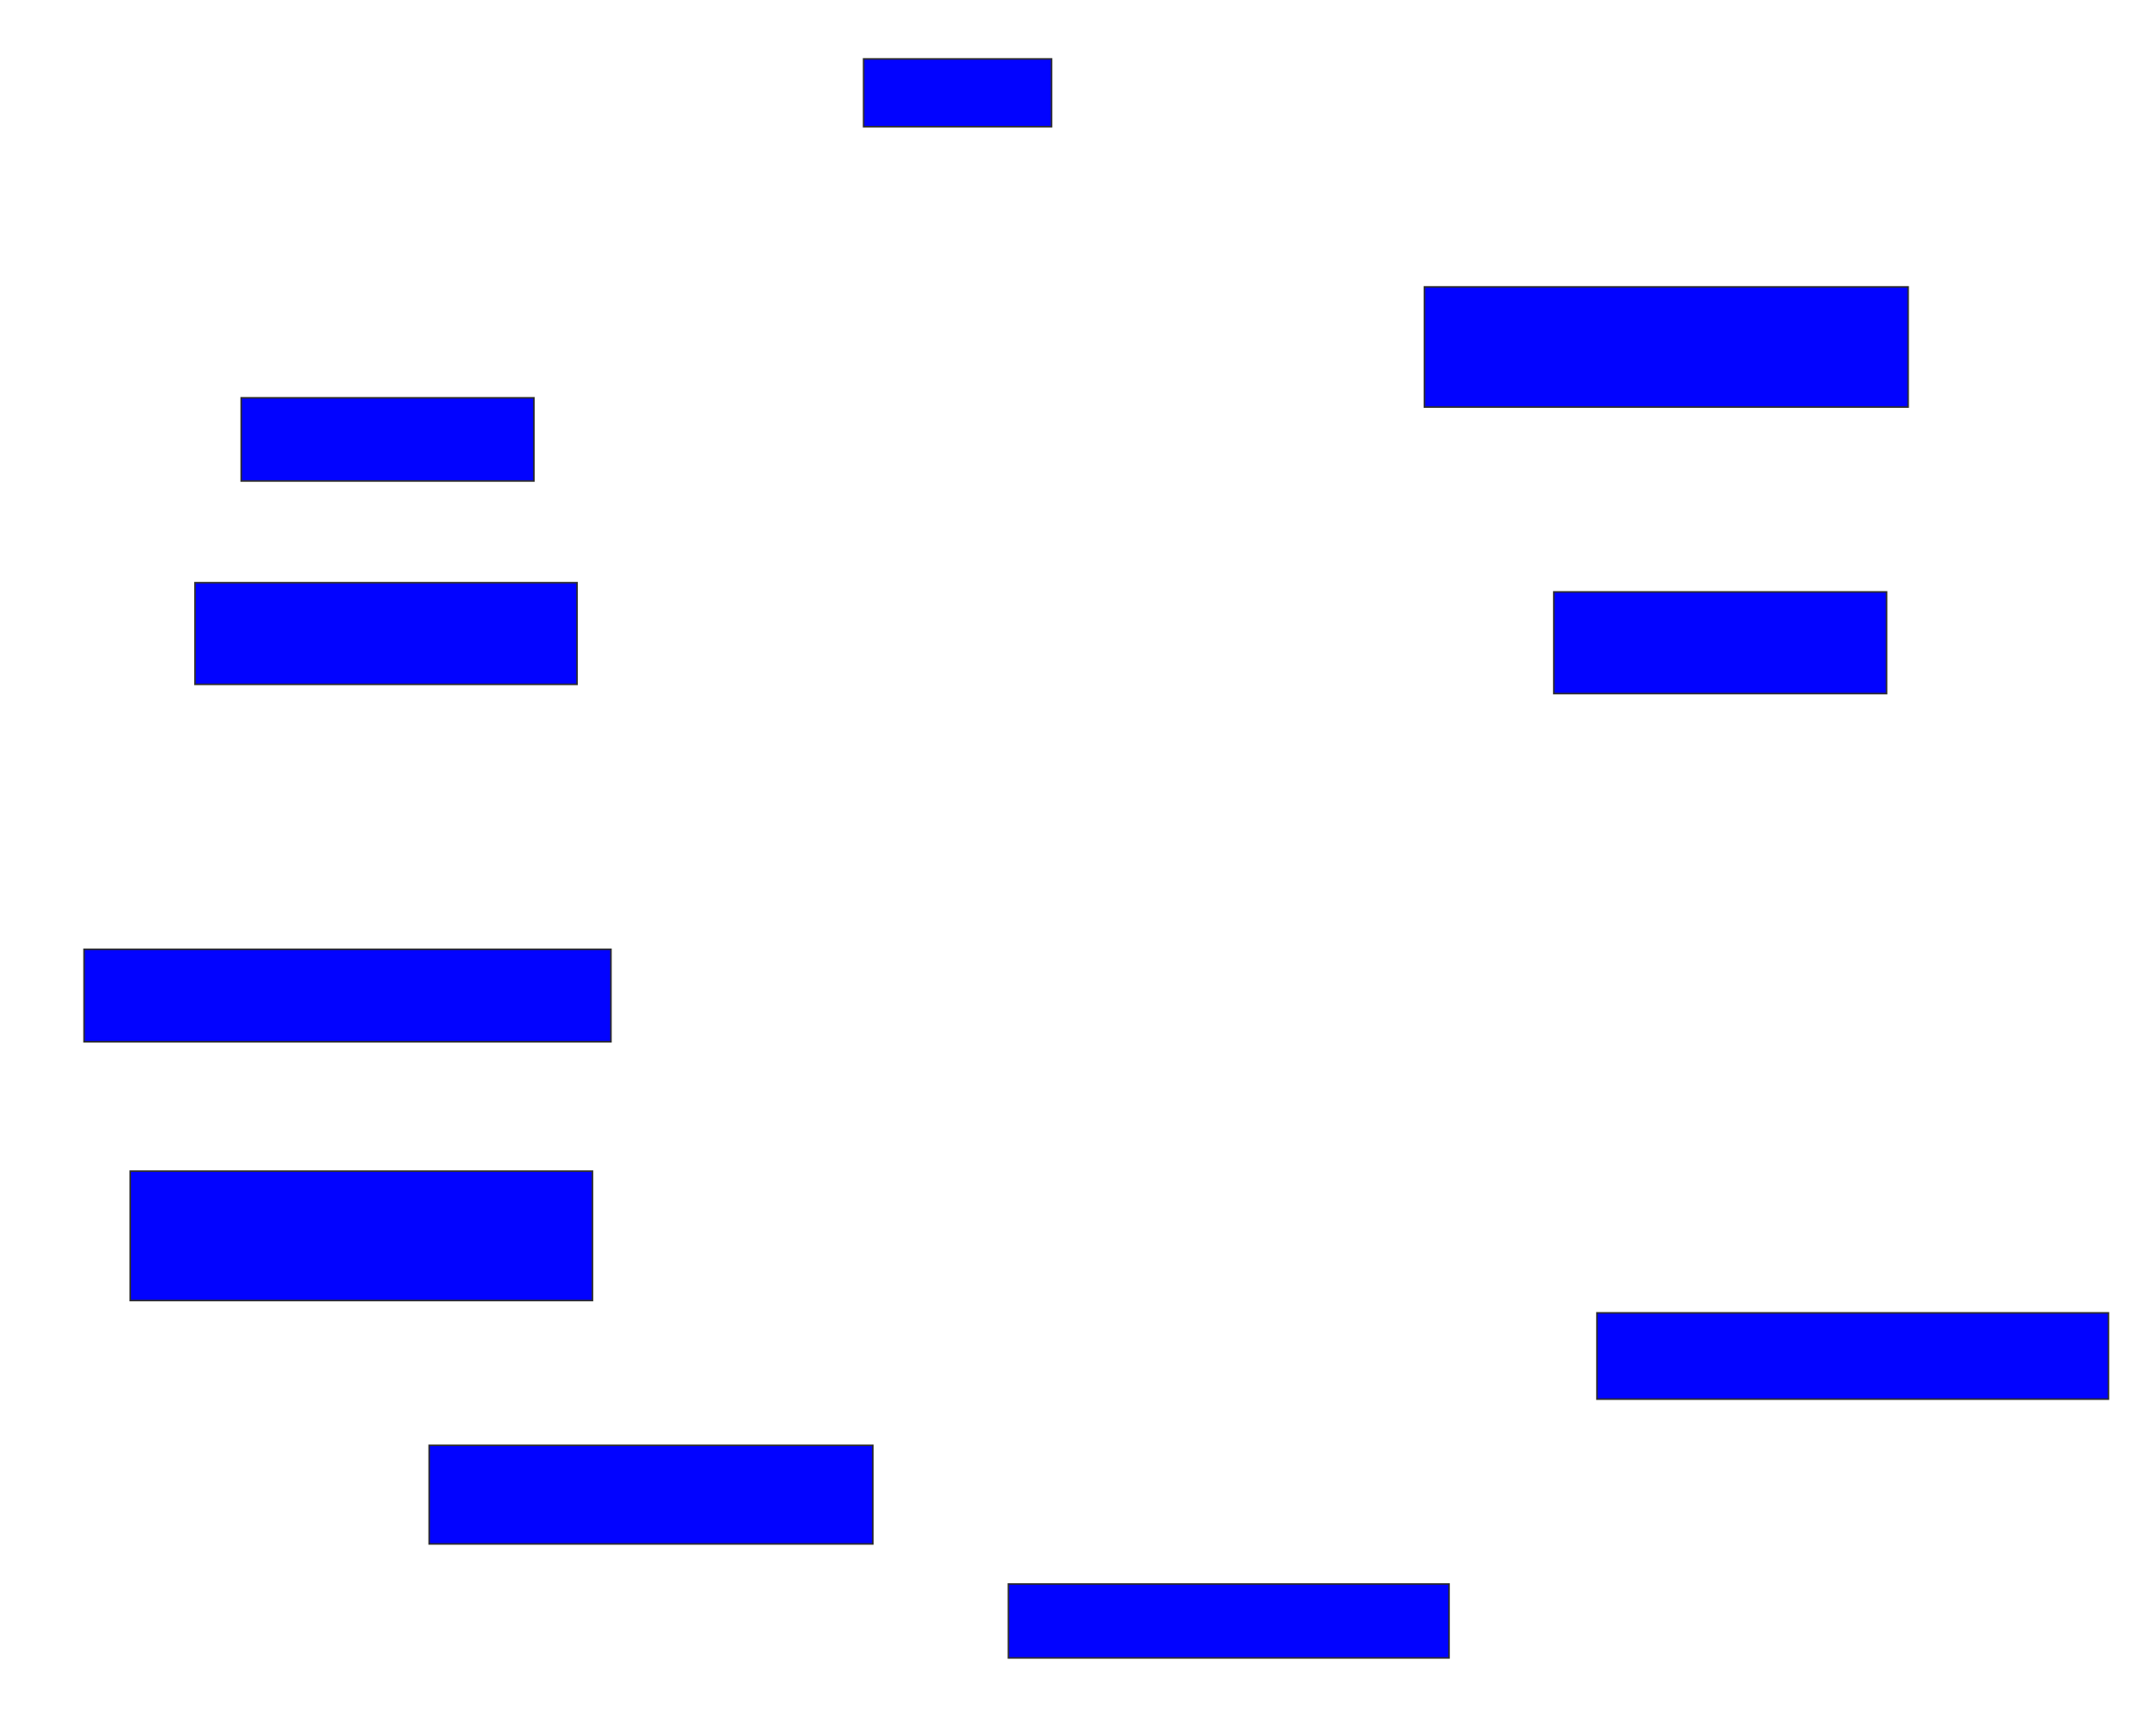 <svg xmlns="http://www.w3.org/2000/svg" width="1372" height="1088">
 <!-- Created with Image Occlusion Enhanced -->
 <g>
  <title>Labels</title>
 </g>
 <g>
  <title>Masks</title>
  <rect id="34e5d4d13fed46959c8d5cba39986414-ao-1" height="43.137" width="119.608" y="37.49" x="549.569" stroke="#2D2D2D" fill="#0203ff"/>
  <rect id="34e5d4d13fed46959c8d5cba39986414-ao-2" height="52.941" width="186.275" y="253.176" x="153.49" stroke="#2D2D2D" fill="#0203ff"/>
  <rect id="34e5d4d13fed46959c8d5cba39986414-ao-3" height="64.706" width="243.137" y="370.824" x="124.078" stroke="#2D2D2D" fill="#0203ff"/>
  <rect id="34e5d4d13fed46959c8d5cba39986414-ao-4" height="58.824" width="335.294" y="604.157" x="53.49" stroke="#2D2D2D" fill="#0203ff"/>
  <rect id="34e5d4d13fed46959c8d5cba39986414-ao-5" height="82.353" width="294.118" y="745.333" x="82.902" stroke="#2D2D2D" fill="#0203ff"/>
  <rect id="34e5d4d13fed46959c8d5cba39986414-ao-6" height="62.745" width="282.353" y="919.843" x="273.098" stroke="#2D2D2D" fill="#0203ff"/>
  <rect id="34e5d4d13fed46959c8d5cba39986414-ao-7" height="47.059" width="280.392" y="1008.078" x="641.726" stroke="#2D2D2D" fill="#0203ff"/>
  <rect id="34e5d4d13fed46959c8d5cba39986414-ao-8" height="54.902" width="325.49" y="835.529" x="1016.235" stroke="#2D2D2D" fill="#0203ff"/>
  
  <rect id="34e5d4d13fed46959c8d5cba39986414-ao-10" height="64.706" width="211.765" y="376.706" x="988.784" stroke="#2D2D2D" fill="#0203ff"/>
  <rect id="34e5d4d13fed46959c8d5cba39986414-ao-11" height="76.471" width="307.843" y="182.588" x="906.431" stroke="#2D2D2D" fill="#0203ff"/>
 </g>
</svg>
